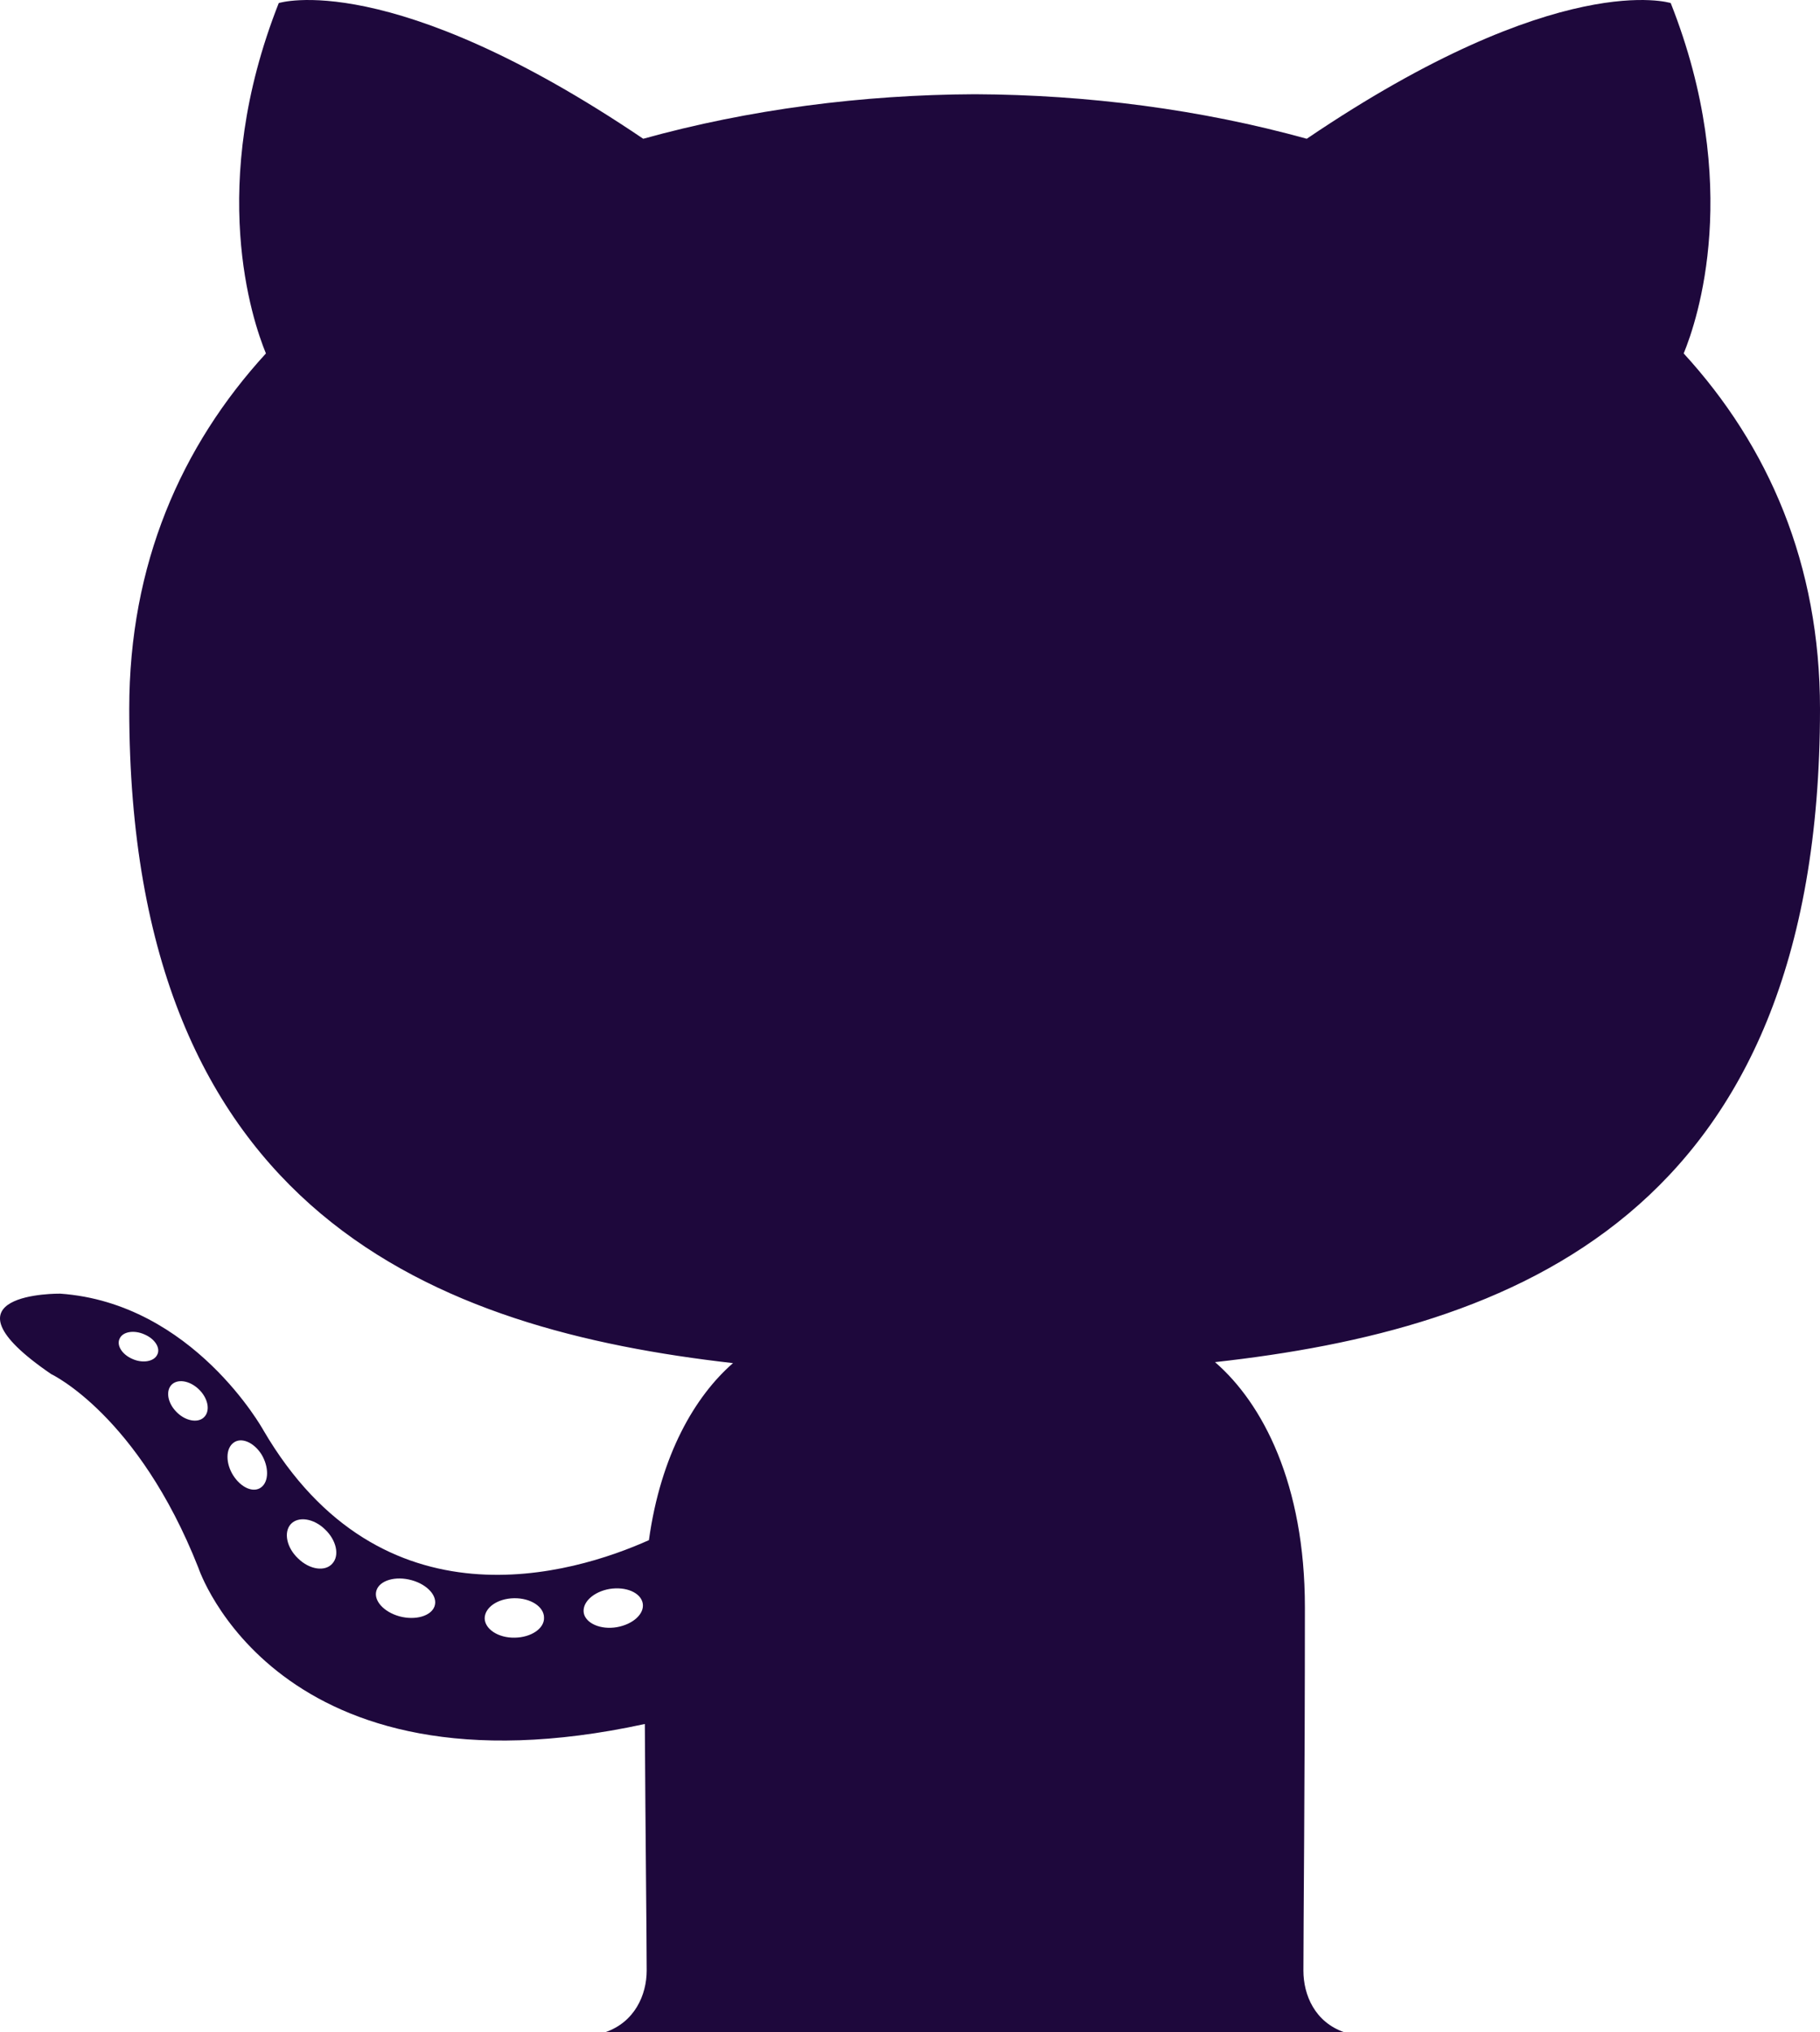 <?xml version="1.0" encoding="UTF-8"?>
<svg width="163px" height="182px" viewBox="0 0 163 182" version="1.1" xmlns="http://www.w3.org/2000/svg" xmlns:xlink="http://www.w3.org/1999/xlink">
    <!-- Generator: Sketch 54.1 (76490) - https://sketchapp.com -->
    <title>Shape</title>
    <desc>Created with Sketch.</desc>
    <g id="Page-1" stroke="none" stroke-width="1" fill="none" fill-rule="evenodd">
        <g id="biotope-prototype-copy-3" transform="translate(-253, -10383)" fill="#1E083C" fill-rule="nonzero">
            <g id="07_footer" transform="translate(-1, 10243)">
                <path d="M370.734,316.476 C370.734,312.565 370.867,299.803 370.867,283.938 C370.867,272.878 367.074,265.664 362.817,261.984 C389.245,259.045 417,249.024 417,203.482 C417,190.533 412.4,179.96 404.792,171.652 C406.02,168.668 410.089,156.603 403.631,140.274 C403.631,140.274 393.679,137.092 371.033,152.427 C361.545,149.798 351.394,148.483 341.309,148.439 C331.225,148.483 321.074,149.798 311.608,152.427 C288.929,137.092 278.966,140.274 278.966,140.274 C272.519,156.603 276.588,168.668 277.816,171.652 C270.219,179.949 265.575,190.533 265.575,203.471 C265.575,248.903 293.285,259.068 319.647,262.073 C316.252,265.034 313.178,270.271 312.117,277.927 C305.35,280.955 288.166,286.203 277.583,268.072 C277.583,268.072 271.303,256.692 259.393,255.852 C259.393,255.852 247.816,255.698 258.586,263.056 C258.586,263.056 266.36,266.702 271.767,280.402 C271.767,280.402 278.733,301.56 311.752,294.39 C311.807,304.3 311.918,313.636 311.918,316.465 C311.918,318.652 310.845,321.094 308.191,322 L374.405,322 C371.763,321.094 370.734,318.663 370.734,316.476 Z M268.078,261.328 C267.79,261.93 266.781,262.111 265.869,261.703 C264.932,261.306 264.416,260.478 264.716,259.877 C264.992,259.253 266.001,259.083 266.937,259.502 C267.874,259.899 268.402,260.727 268.078,261.328 Z M272.236,266.953 C271.661,267.468 270.534,267.227 269.767,266.405 C268.978,265.582 268.831,264.486 269.418,263.96 C270.015,263.445 271.109,263.686 271.898,264.508 C272.688,265.341 272.834,266.426 272.236,266.953 Z M277.392,273.196 C276.703,273.722 275.587,273.23 274.889,272.133 C274.2,271.047 274.2,269.732 274.91,269.206 C275.598,268.681 276.714,269.149 277.413,270.235 C278.091,271.356 278.091,272.67 277.392,273.196 Z M283.754,280.037 C283.103,280.768 281.725,280.566 280.71,279.577 C279.673,278.61 279.387,277.227 280.037,276.497 C280.699,275.766 282.089,275.968 283.103,276.957 C284.129,277.924 284.438,279.307 283.754,280.037 Z M292.921,283.84 C292.616,284.729 291.198,285.13 289.78,284.75 C288.361,284.358 287.424,283.322 287.717,282.423 C288.01,281.524 289.428,281.111 290.87,281.513 C292.288,281.905 293.225,282.941 292.921,283.84 Z M300.105,286.659 C298.629,286.692 297.431,285.897 297.408,284.937 C297.408,283.955 298.572,283.149 300.047,283.127 C301.523,283.105 302.722,283.888 302.722,284.86 C302.768,285.831 301.58,286.637 300.105,286.659 Z M309.248,285.719 C307.801,285.968 306.47,285.383 306.285,284.463 C306.112,283.499 307.153,282.546 308.588,282.297 C310.058,282.059 311.377,282.622 311.562,283.575 C311.736,284.506 310.717,285.459 309.248,285.719 Z" id="Shape"></path>
            </g>
        </g>
    </g>
</svg>